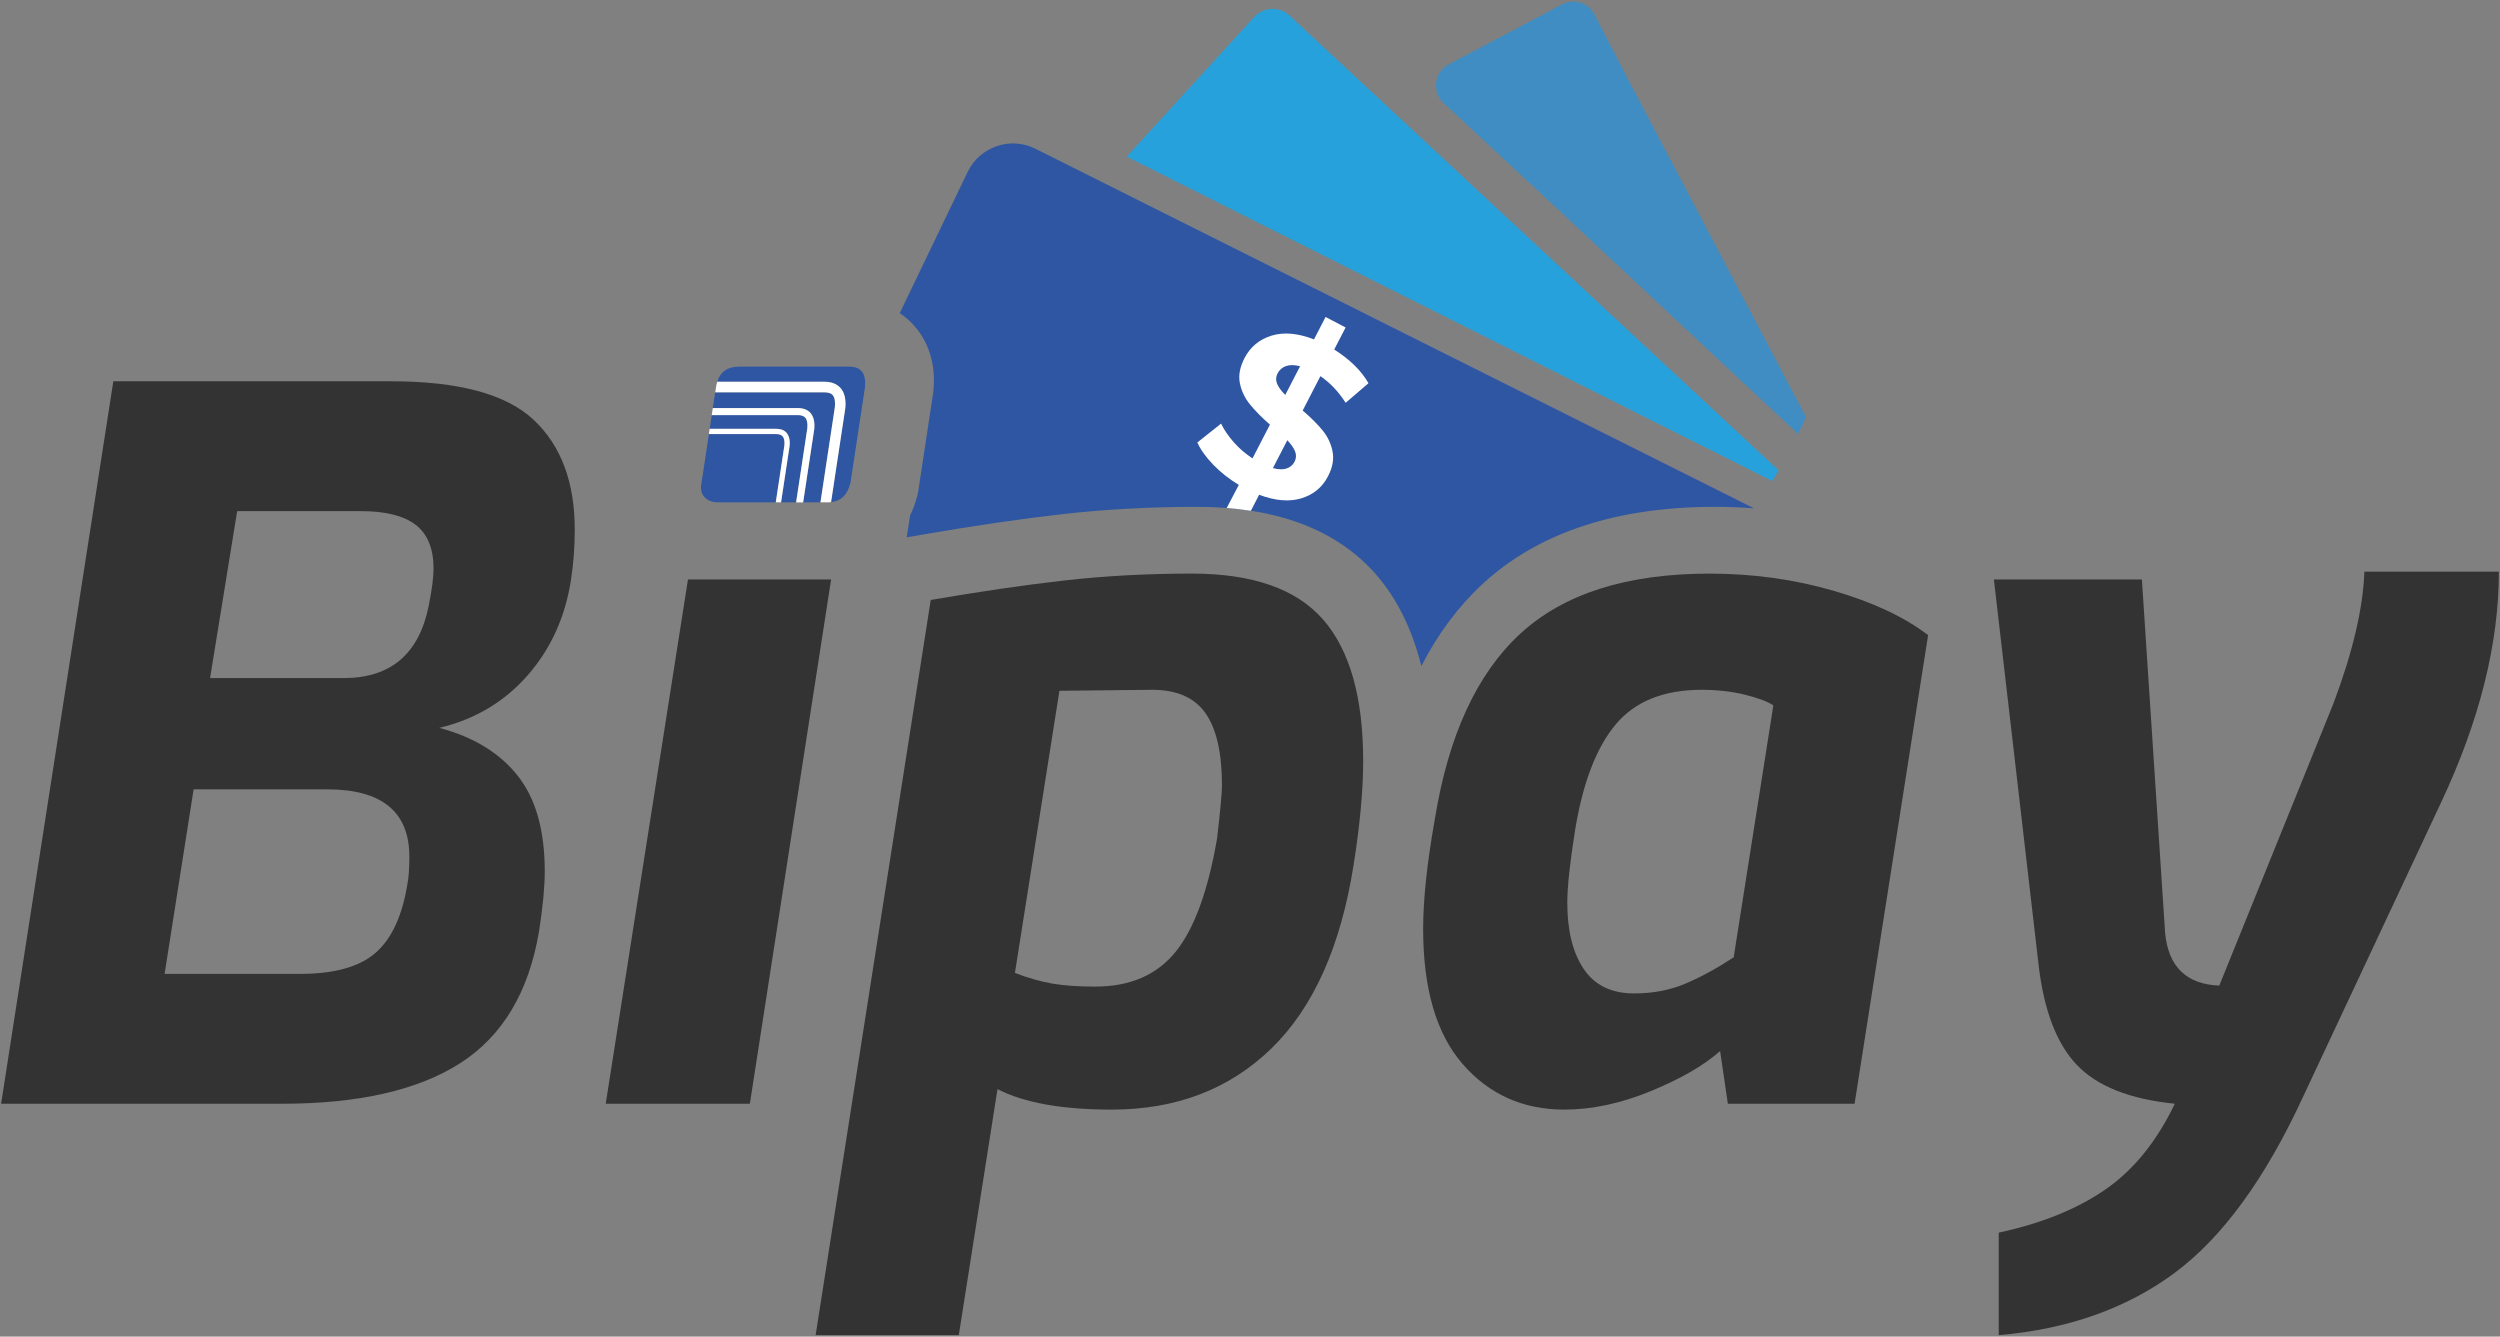 <svg width="505" height="270" viewBox="0 0 505 270" fill="none" xmlns="http://www.w3.org/2000/svg">
<rect x="0" y="0" width="505" height="270" fill="#808080" stroke="none"/>
<g clip-path="url(#clip0_664_793)">
<path d="M260.503 3.156C258.443 1.237 255.232 1.373 253.33 3.454L248.365 8.895L232.174 26.63L227.597 31.646L358.004 97.168C358.446 96.464 358.861 95.733 359.285 95.015L260.503 3.156Z" fill="#27A1DB"/>
<path d="M322.05 2.89C320.824 0.533 317.938 -0.379 315.602 0.858L292.625 13.008C289.699 14.556 289.176 18.566 291.606 20.823L314.827 42.414C331.456 57.969 352.693 77.871 363.235 87.682C363.78 86.558 364.312 85.425 364.817 84.273L329.504 17.238L322.055 2.89H322.05Z" fill="#3F8DC2"/>
<path d="M188.554 78.86L188.518 79.226L188.464 79.591L185.533 98.916L185.443 99.516L185.294 100.108C184.938 101.534 184.451 102.875 183.843 104.117L183.157 108.542L186.936 107.892C197.036 106.149 206.383 104.79 214.738 103.842C223.332 102.871 232.453 102.383 241.854 102.383C257.87 102.383 270.008 106.971 277.935 116.023C282.223 120.927 285.257 127.148 287.11 134.539C290.488 127.979 294.645 122.408 299.569 117.879C310.751 107.594 326.51 102.379 346.394 102.379C349.036 102.379 351.66 102.483 354.262 102.672C354.262 102.672 354.262 102.668 354.266 102.663L209.065 30.007C204.002 27.528 197.906 29.659 195.448 34.766L181.746 63.251C182.774 63.938 183.725 64.741 184.564 65.676C186.724 68.073 189.172 72.308 188.554 78.86Z" fill="#2E56A3"/>
<path d="M22.892 77.018H78.974C92.654 77.018 102.258 79.614 107.795 84.806C113.332 90.003 116.1 97.399 116.1 106.993C116.1 110.542 115.839 113.964 115.32 117.247C114.148 124.742 111.217 131.149 106.528 136.476C101.839 141.8 95.909 145.321 88.745 147.028C95.648 148.87 100.923 152.089 104.571 156.69C108.219 161.296 110.04 167.734 110.04 176.019C110.04 179.175 109.648 183.252 108.868 188.246C106.78 200.473 101.473 209.318 92.943 214.772C84.407 220.231 72.391 222.958 56.889 222.958H0.225L22.892 77.018ZM60.609 196.725C67.512 196.725 72.594 195.312 75.849 192.486C79.105 189.659 81.251 185.022 82.297 178.579C82.558 177.265 82.689 175.423 82.689 173.057C82.689 163.987 77.152 159.449 66.078 159.449H39.111L33.249 196.721H60.605L60.609 196.725ZM69.401 136.973C78.911 136.973 84.642 132.11 86.599 122.38C87.248 119.093 87.577 116.597 87.577 114.885C87.577 110.813 86.368 107.856 83.961 106.009C81.549 104.171 77.869 103.25 72.918 103.25H47.907L42.434 136.973H69.401Z" fill="#333333"/>
<path d="M161.158 82.427C162.267 82.427 163.12 82.752 163.701 83.397C164.355 84.124 164.621 85.231 164.481 86.684L162.24 101.476H165.721L168.638 82.197C168.706 81.442 168.693 80.354 168.179 79.79C167.858 79.438 167.308 79.257 166.537 79.257H144.466L143.984 82.431H161.149L161.158 82.427Z" fill="#2E56A3"/>
<path d="M162.66 84.355C162.353 84.016 161.866 83.849 161.163 83.849H143.781L143.361 86.612H156.794C157.7 86.612 158.399 86.879 158.868 87.398C159.404 87.994 159.616 88.897 159.503 90.089L157.776 101.467H160.82L163.088 86.499C163.178 85.501 163.038 84.766 162.664 84.346L162.66 84.355Z" fill="#2E56A3"/>
<path d="M142.288 100.388C142.938 101.11 143.853 101.471 145.025 101.471H156.708L158.453 89.962C158.534 89.109 158.408 88.481 158.083 88.12C157.817 87.827 157.393 87.682 156.794 87.682H143.199L141.707 97.53C141.445 98.713 141.639 99.67 142.293 100.388H142.288Z" fill="#2E56A3"/>
<path d="M171.601 74.06H149.322C146.978 74.06 145.499 75.085 144.876 77.117H166.542C167.935 77.117 169.013 77.532 169.748 78.35C170.577 79.271 170.911 80.648 170.74 82.458L167.863 101.435C169.878 101.232 171.195 99.941 171.795 97.534L174.726 78.21C174.987 75.447 173.946 74.069 171.601 74.069V74.06Z" fill="#2E56A3"/>
<path d="M158.863 87.402C158.394 86.879 157.695 86.617 156.789 86.617H143.357L143.195 87.687H156.789C157.393 87.687 157.813 87.831 158.079 88.125C158.403 88.486 158.525 89.118 158.448 89.967L156.703 101.476H157.772L159.499 90.098C159.612 88.906 159.395 87.998 158.863 87.407V87.402Z" fill="white"/>
<path d="M161.158 83.853C161.862 83.853 162.353 84.016 162.655 84.359C163.029 84.775 163.174 85.515 163.079 86.513L160.811 101.48H162.236L164.477 86.689C164.612 85.235 164.35 84.133 163.697 83.402C163.12 82.756 162.263 82.431 161.154 82.431H143.988L143.772 83.853H161.154H161.158Z" fill="white"/>
<path d="M169.752 78.35C169.013 77.532 167.935 77.117 166.546 77.117H144.881C144.777 77.456 144.692 77.812 144.637 78.201L144.48 79.253H166.551C167.322 79.253 167.872 79.433 168.192 79.785C168.702 80.354 168.72 81.442 168.652 82.192L165.735 101.471H167.313C167.511 101.471 167.692 101.449 167.876 101.431L170.753 82.454C170.924 80.648 170.591 79.266 169.761 78.345L169.752 78.35Z" fill="white"/>
<path d="M188.013 121.193C197.91 119.486 206.933 118.172 215.076 117.247C223.214 116.33 231.781 115.865 240.772 115.865C253.019 115.865 261.842 118.958 267.253 125.135C272.655 131.316 275.36 140.847 275.36 153.733C275.36 159.648 274.706 166.687 273.408 174.836C270.802 191.271 265.265 203.597 256.797 211.815C248.325 220.032 237.58 224.141 224.554 224.141C214.521 224.141 206.834 222.759 201.495 220L193.677 269.697H164.756L188.009 121.197L188.013 121.193ZM237.454 192.291C241.232 187.627 244.032 179.965 245.858 169.314C246.508 163.662 246.837 160.113 246.837 158.663C246.837 152.089 245.728 147.227 243.514 144.071C241.295 140.915 237.715 139.339 232.764 139.339L214.003 139.538L205.016 196.531C207.753 197.583 210.292 198.306 212.637 198.698C214.981 199.096 217.844 199.29 221.235 199.29C228.269 199.29 233.675 196.956 237.454 192.287V192.291Z" fill="#333333"/>
<path d="M295.488 214.971C290.145 208.857 287.476 199.755 287.476 187.655C287.476 181.74 288.256 174.376 289.82 165.567C292.557 148.604 298.32 136.084 307.112 127.997C315.905 119.911 328.638 115.87 345.316 115.87C354.041 115.87 362.383 117.021 370.327 119.319C378.272 121.622 384.657 124.615 389.477 128.295L374.624 222.958H349.027L347.463 212.307C344.203 215.201 339.549 217.896 333.489 220.393C327.434 222.89 321.599 224.141 315.999 224.141C307.662 224.141 300.822 221.084 295.484 214.971H295.488ZM340.433 198.698C343.562 197.384 346.813 195.61 350.204 193.375L358.216 142.495C357.044 141.705 355.119 140.982 352.449 140.323C349.776 139.669 346.881 139.339 343.756 139.339C336.068 139.339 330.27 141.673 326.365 146.342C322.456 151.01 319.724 158.144 318.159 167.739C317.117 174.317 316.594 179.175 316.594 182.331C316.594 187.984 317.699 192.459 319.918 195.741C322.131 199.028 325.518 200.671 330.081 200.671C333.859 200.671 337.308 200.017 340.438 198.698H340.433Z" fill="#333333"/>
<path d="M403.747 248.987C412.346 247.145 419.511 244.255 425.242 240.309C430.972 236.363 435.662 230.579 439.309 222.953C430.188 222.037 423.578 219.404 419.475 215.065C415.371 210.726 412.797 203.891 411.755 194.554L402.765 117.048H432.663L437.353 188.44C438.002 195.28 441.654 198.829 448.296 199.091L471.354 142.098C475.264 131.713 477.347 122.836 477.608 115.472H504.77C504.77 130.065 500.861 145.646 493.047 162.212L465.299 221.377C457.611 238.074 448.913 250.003 439.21 257.173C429.502 264.338 417.68 268.51 403.743 269.698V248.991L403.747 248.987Z" fill="#333333"/>
<path d="M254.344 99.941C257.586 101.164 260.431 101.404 262.871 100.663C265.31 99.923 267.104 98.437 268.259 96.207C269.188 94.41 269.49 92.73 269.17 91.159C268.849 89.588 268.182 88.179 267.163 86.937C266.144 85.691 264.805 84.355 263.141 82.923L266.726 75.984C268.701 77.338 270.4 79.131 271.816 81.366L276.433 77.41C274.995 74.887 272.686 72.62 269.512 70.602L271.812 66.154L267.767 64.028L265.427 68.556C262.172 67.292 259.308 67.04 256.842 67.802C254.376 68.561 252.559 70.074 251.391 72.331C250.448 74.155 250.137 75.853 250.457 77.42C250.778 78.991 251.449 80.409 252.477 81.673C253.501 82.942 254.854 84.309 256.526 85.777L253.005 92.595C251.621 91.692 250.372 90.622 249.267 89.38C248.158 88.138 247.288 86.87 246.656 85.569L241.859 89.38C242.513 90.834 243.59 92.333 245.087 93.881C246.584 95.43 248.302 96.785 250.241 97.945L247.793 102.614C249.47 102.744 251.098 102.939 252.676 103.182L254.344 99.95V99.941ZM258.064 75.428C258.429 74.72 258.993 74.227 259.75 73.952C260.512 73.677 261.464 73.686 262.618 73.979L259.624 79.776C258.808 78.968 258.258 78.21 257.969 77.505C257.681 76.801 257.717 76.106 258.069 75.428H258.064ZM260.039 88.924C260.814 89.746 261.338 90.509 261.613 91.204C261.888 91.899 261.847 92.59 261.495 93.272C261.144 93.949 260.598 94.41 259.863 94.644C259.124 94.879 258.213 94.848 257.131 94.554L260.039 88.924Z" fill="white"/>
<path d="M138.97 117.053H167.885L151.473 222.958H122.354L138.97 117.053Z" fill="#333333"/>
</g>
<defs>
<clipPath id="clip0_664_793">
<rect width="505" height="270" fill="white"/>
</clipPath>
</defs>
</svg>

